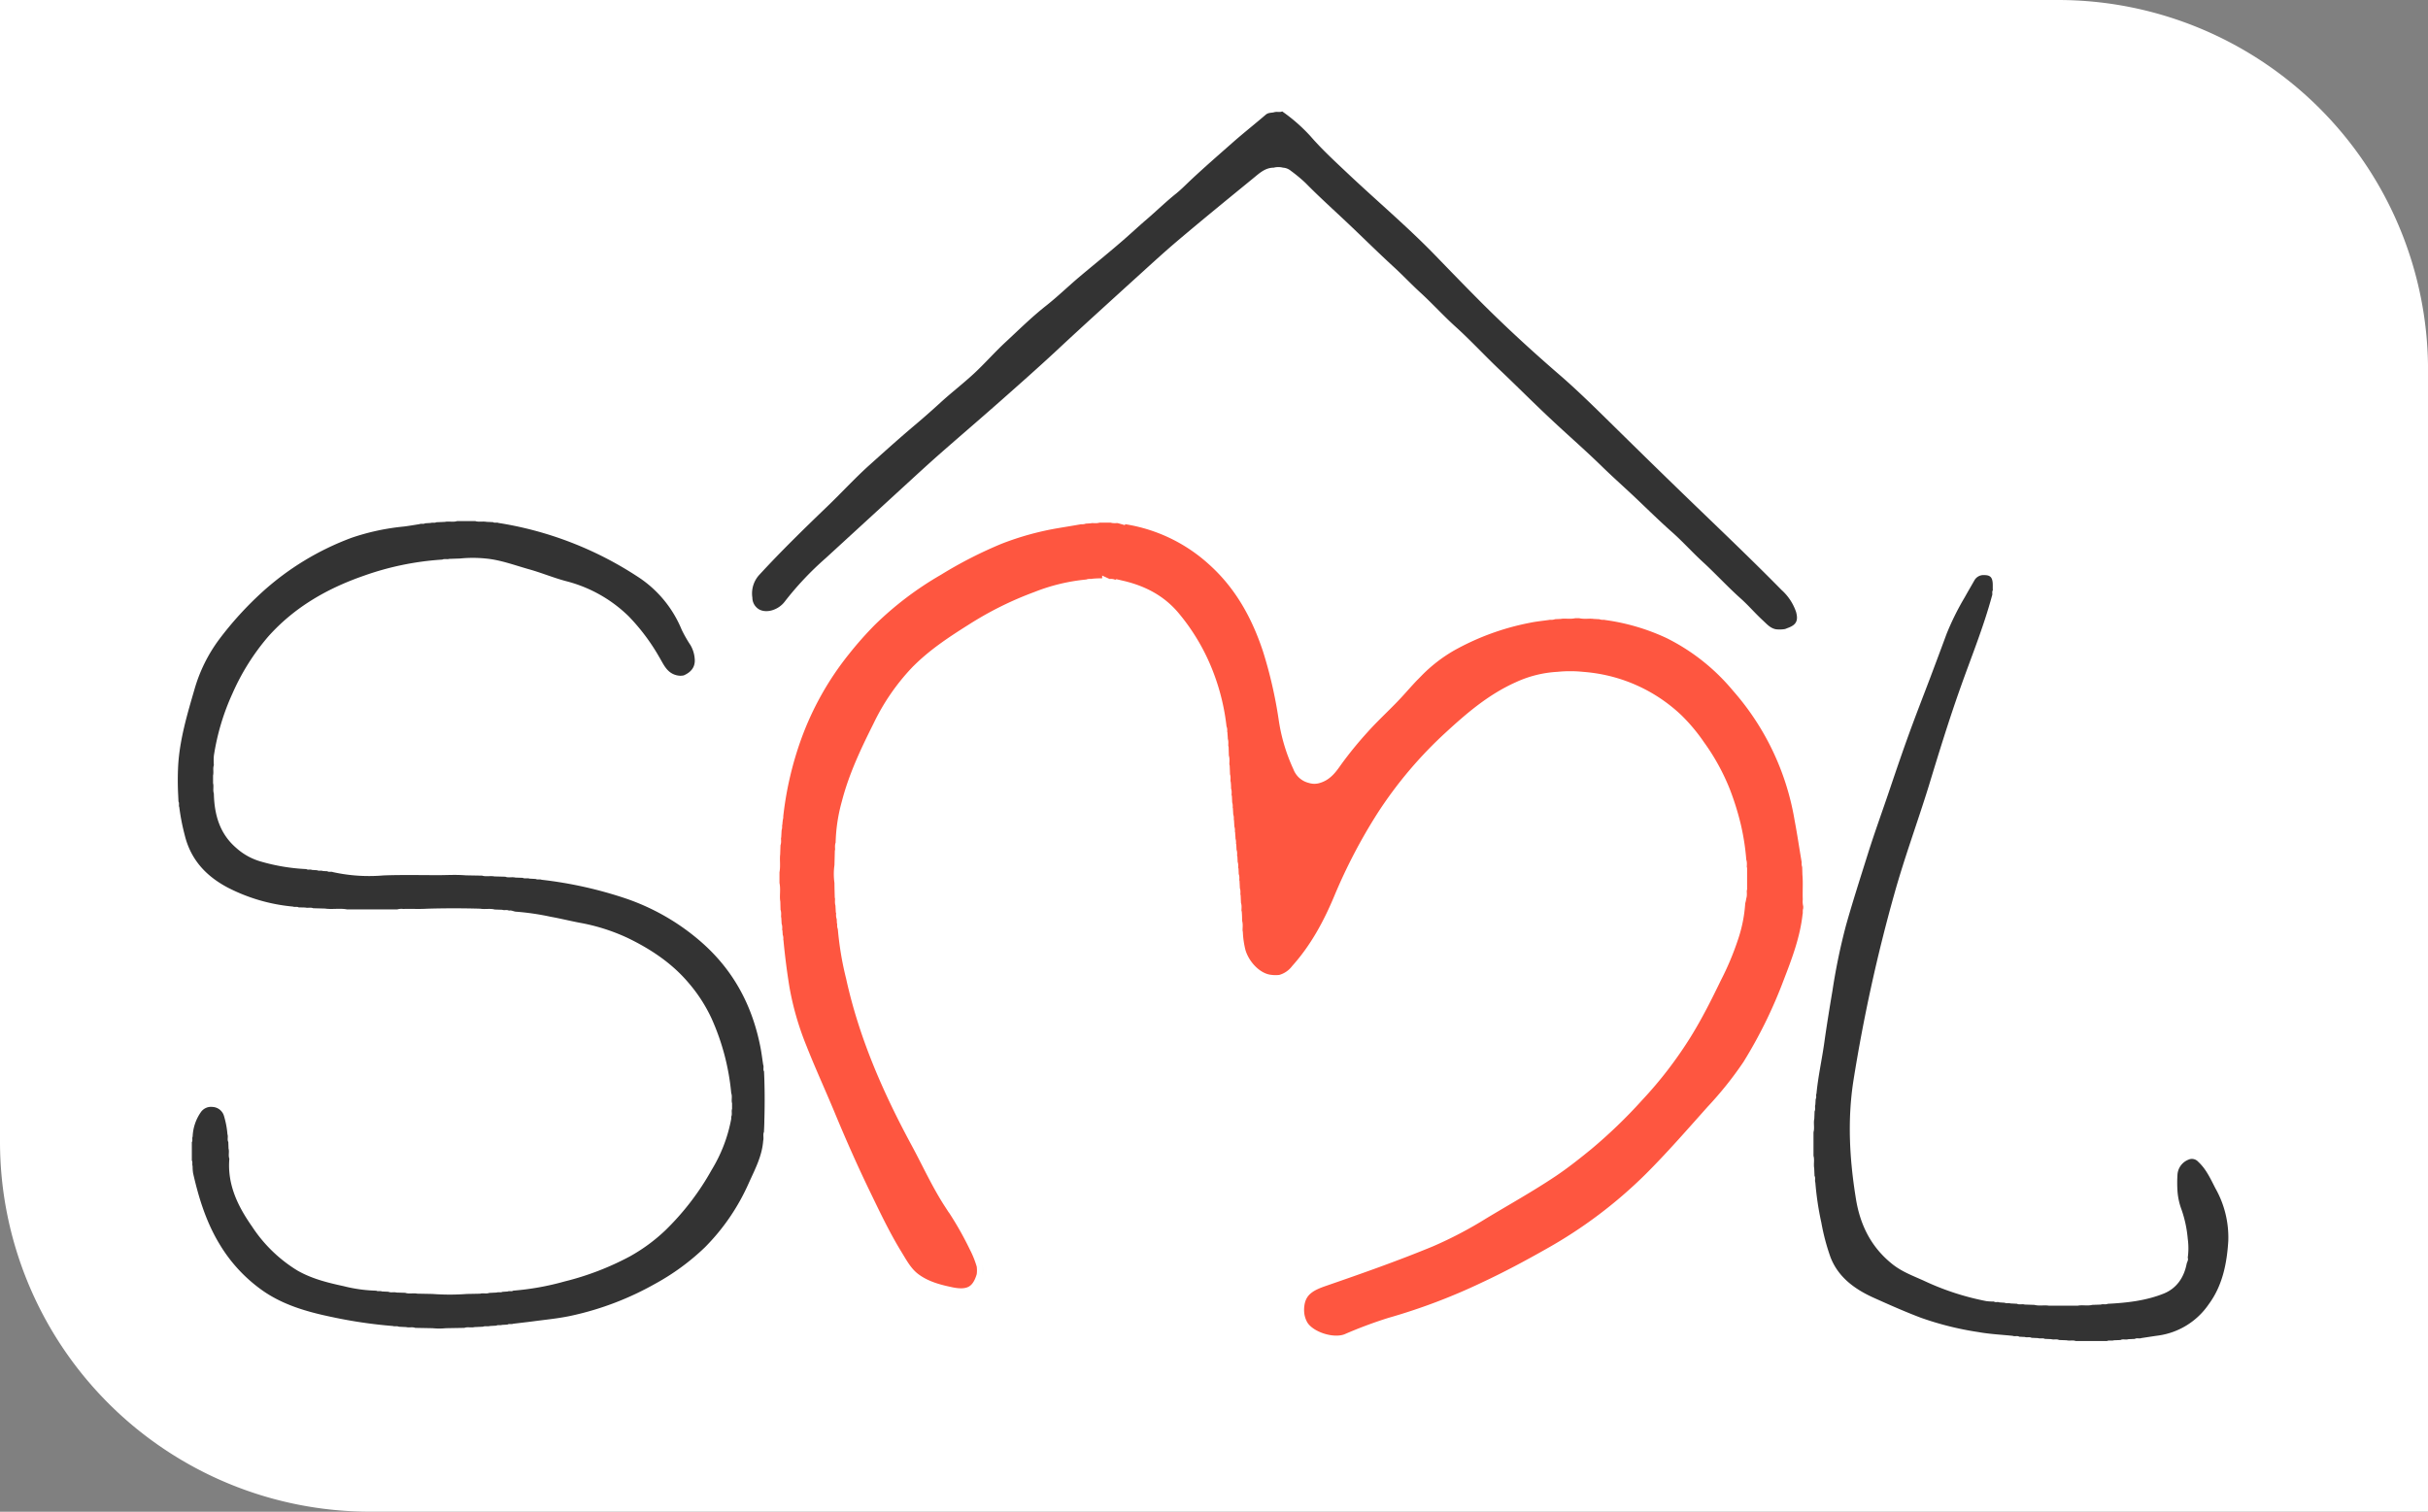 <svg id="Capa_1" data-name="Capa 1" xmlns="http://www.w3.org/2000/svg" viewBox="0 0 652.85 406.52"><rect x="0" y="0" width="652.85" height="406.52" fill="#808080" stroke="none"/><defs><style>.cls-1{fill:#fff;}.cls-2{fill:#fe5640;stroke:#fff;stroke-miterlimit:10;stroke-width:3px;}.cls-3{fill:#333;}.cls-4{fill:#fcfcfc;}</style></defs><path class="cls-1" d="M0,0H553.35a99.51,99.51,0,0,1,99.51,99.51v307a0,0,0,0,1,0,0H99.51A99.51,99.51,0,0,1,0,307V0A0,0,0,0,1,0,0Z"/><path class="cls-2" d="M329.52,212.34c0-.59,0-1.18-.07-1.77-.24-.69.1-1.43-.22-2.11,0-.78-.05-1.56-.08-2.33-.25-.88.13-1.81-.22-2.69l-.07-2.34c-.24-.7.09-1.45-.21-2.14,0-.57-.07-1.14-.1-1.71-.2-.48.1-1-.22-1.49a57.44,57.44,0,0,0-3.32-14,54.18,54.18,0,0,0-9.1-15.75c-3.77-4.59-8.67-7.08-14.31-8.39a21.33,21.33,0,0,0-2.27-.29c-.46-.32-1,0-1.48-.22a21.06,21.06,0,0,0-3.89,0c-.49.18-1-.08-1.51.2a49.3,49.3,0,0,0-13.81,3.3,90.33,90.33,0,0,0-17.23,8.54c-5.38,3.39-10.7,6.87-15.18,11.48a57.14,57.14,0,0,0-10,14.59c-3.34,6.67-6.55,13.41-8.42,20.67a43.78,43.78,0,0,0-1.63,11c-.34.67,0,1.4-.21,2.08l-.1,3.79a15.35,15.35,0,0,0,0,4.54c0,1.28.05,2.56.08,3.84.2.7-.1,1.45.19,2.14,0,.56.06,1.13.08,1.7.25.58-.1,1.23.24,1.79l.06,1.17c.23.48-.09,1,.23,1.49a83.08,83.08,0,0,0,2.22,13.4c3.46,15.81,9.89,30.45,17.56,44.62,2.92,5.41,5.47,11.05,8.82,16.21a89.53,89.53,0,0,1,6.75,11.65,27.15,27.15,0,0,1,2,5,9.65,9.65,0,0,1,0,2.63c-1.23,4.27-3.52,5.68-8.25,4.71-3.48-.72-6.93-1.64-9.85-3.84-2.24-1.68-3.51-4.12-4.93-6.43-3.25-5.31-5.91-10.94-8.61-16.52-3.38-7-6.51-14.09-9.48-21.26-2.49-6-5.21-11.89-7.58-17.92a79.1,79.1,0,0,1-4.65-16.23c-.65-4.06-1.17-8.12-1.56-12.21-.2-.47.1-1-.21-1.48l-.07-1.17c-.24-.58.1-1.24-.22-1.81l-.1-1.76c-.2-.67.13-1.4-.21-2.07l-.06-2.36c-.29-1.67.15-3.38-.23-5,0-1.05,0-2.1,0-3.15.32-1.58,0-3.2.19-4.79l.09-2.65c.33-.67,0-1.4.2-2.09l.11-2c.27-.49,0-1.05.21-1.55l.07-1.17c.32-.46,0-1,.23-1.49a92.55,92.55,0,0,1,4.82-20.44,81.47,81.47,0,0,1,13.07-23.28,97.75,97.75,0,0,1,7.08-8,90.29,90.29,0,0,1,18.07-13.7,116,116,0,0,1,16.5-8.44,78.66,78.66,0,0,1,15.43-4.28c2-.34,3.94-.65,5.92-1,.47-.23,1,.09,1.49-.23l1.48-.09c.78-.21,1.61.13,2.38-.2h3.44c.69.3,1.43,0,2.13.2A45,45,0,0,1,326,150.58c7.42,6.62,12,14.94,15.06,24.23a121.35,121.35,0,0,1,4.22,18.37,46.67,46.67,0,0,0,3.89,13.12,4.42,4.42,0,0,0,3.18,2.8,3.4,3.4,0,0,0,2.14,0c2.42-.72,3.7-2.69,5.05-4.59a102.56,102.56,0,0,1,7-8.57c3.18-3.57,6.77-6.72,9.94-10.26,1.53-1.7,3.06-3.44,4.65-5a42.11,42.11,0,0,1,9.1-7.06A69.74,69.74,0,0,1,411.09,166c1.7-.36,3.45-.52,5.18-.77.48-.18,1,.11,1.48-.21l1.77-.08c1.3-.23,2.62.13,3.91-.2h1.35c1.28.34,2.6,0,3.89.2l1.75.09c.47.31,1,0,1.51.23a58.77,58.77,0,0,1,16.89,5,56.63,56.63,0,0,1,18.3,14.51A71.74,71.74,0,0,1,484,220.23c.7,3.69,1.25,7.4,1.87,11.09.17.5-.08,1,.2,1.52l.07,2.33c.2,2.25,0,4.5.1,6.76a3.71,3.71,0,0,0,.12,1.59v1c-.26.49,0,1-.19,1.54-.69,6.27-2.88,12.11-5.13,17.92a127.15,127.15,0,0,1-11,22.42,99,99,0,0,1-9.82,12.28c-5.47,6.13-10.87,12.33-16.68,18.13A125.42,125.42,0,0,1,416.6,337.1c-5.73,3.25-11.54,6.36-17.51,9.14a162.22,162.22,0,0,1-25.38,9.6,118.23,118.23,0,0,0-11.65,4.36c-3.65,1.43-9.89-.61-11.82-3.8a8.15,8.15,0,0,1-1-2.85,9.65,9.65,0,0,1,0-2.63c.53-4,3.4-5.37,6.76-6.53,9.66-3.34,19.3-6.72,28.75-10.63a106.82,106.82,0,0,0,14.13-7.42c6.18-3.72,12.48-7.23,18.48-11.24,3.32-2.22,6.44-4.7,9.54-7.23a133.81,133.81,0,0,0,13.45-12.95,108.44,108.44,0,0,0,13-16.92c3-4.84,5.52-9.88,8-15a74.44,74.44,0,0,0,4.54-10.79,36.12,36.12,0,0,0,1.86-9.15c0-.57.27-1,.29-1.7.35-.76,0-1.6.23-2.38,0-1.78,0-3.57,0-5.35-.21-.69.11-1.43-.2-2.11a62.46,62.46,0,0,0-1.47-9.54,72.59,72.59,0,0,0-2.9-9.27,56.74,56.74,0,0,0-6.77-12.28,46.56,46.56,0,0,0-5.85-7A41.32,41.32,0,0,0,431.35,183a42.79,42.79,0,0,0-5.84-.84,32.55,32.55,0,0,0-6.62,0,29.23,29.23,0,0,0-10.71,2.67c-7,3.13-12.73,8-18.28,13.11a110.57,110.57,0,0,0-18.29,21.62,144.61,144.61,0,0,0-11.43,21.9c-2.92,7-6.49,13.6-11.58,19.27a8.06,8.06,0,0,1-4.31,2.91,10,10,0,0,1-2.62,0c-3.76-.37-7.2-4.13-8.25-7.83a25.46,25.46,0,0,1-.73-5c-.23-1,.15-2-.21-3,0-.78,0-1.57-.07-2.36-.26-.78.12-1.62-.22-2.39l-.09-2.05c-.2-.6.09-1.25-.2-1.84l-.1-2c-.2-.58.12-1.22-.21-1.78l-.06-1.47c-.25-.58.09-1.23-.23-1.8l-.07-1.46c-.24-.58.1-1.23-.23-1.8l-.07-1.46c-.2-.49.06-1.05-.21-1.54,0-.57-.07-1.14-.1-1.72-.19-.49.08-1-.2-1.51l-.1-1.75c-.18-.49.08-1-.2-1.51l-.1-1.74c-.16-.5.07-1-.19-1.54l-.08-1.71C329.49,213.75,329.87,213,329.52,212.34Z"/><path class="cls-3" d="M125.23,235.39l4.39.08c1.08.33,2.21,0,3.31.21l2.93.08c.87.35,1.81,0,2.69.23l2,.07c.58.3,1.24,0,1.83.21l1.69.1c.5.26,1.06,0,1.57.21a110.13,110.13,0,0,1,22.82,5.1,60.46,60.46,0,0,1,20.5,12c8.51,7.6,13.45,17.1,15.56,28.2.28,1.48.46,3,.69,4.47.24.58-.11,1.23.23,1.79l.08,2.06c.12,3.75.11,7.49,0,11.23,0,1-.07,2-.1,2.94-.34.77,0,1.61-.21,2.39-.3,4.13-2.21,7.7-3.87,11.37a57.33,57.33,0,0,1-11.79,17.28,62.52,62.52,0,0,1-13.44,9.84,80.17,80.17,0,0,1-22,8.45c-3.51.81-7.09,1.13-10.65,1.61-1.84.24-3.67.44-5.51.67-.48.21-1-.09-1.51.22l-1.45.08c-.5.19-1.05-.07-1.53.2l-1.73.1c-.61.19-1.26-.08-1.86.19l-2.28.1c-.9.23-1.83-.12-2.72.21l-5,.09a17.35,17.35,0,0,1-3.53,0l-4.69-.09c-.78-.32-1.62,0-2.42-.21l-2-.1c-.5-.25-1.06,0-1.57-.19A127.41,127.41,0,0,1,89,354.11c-6.51-1.37-12.89-3.19-18.45-7.1a41,41,0,0,1-11.46-12.35c-3.62-5.94-5.65-12.46-7.17-19.18a11.85,11.85,0,0,1-.13-1.89c-.19-.49.07-1-.21-1.53v-4.91c.29-.48,0-1,.22-1.53a12.32,12.32,0,0,1,2.14-6.45,3.33,3.33,0,0,1,3.22-1.5,3.38,3.38,0,0,1,3,2.22,23.64,23.64,0,0,1,1,5.14c.24.67-.12,1.41.23,2.08l.06,1.76c.26.89-.12,1.83.22,2.72-.59,7,2.31,12.83,6.13,18.28A38.65,38.65,0,0,0,80,341.68c3.84,2.19,8.08,3.25,12.35,4.17a39.64,39.64,0,0,0,8.81,1.23c.5.26,1.07,0,1.57.21l1.72.08c.69.32,1.44,0,2.13.21l2.36.07c1.07.38,2.19,0,3.26.23l4.1.08a62.09,62.09,0,0,0,9.25,0l3.55-.07c.8-.24,1.65.1,2.45-.21l2-.1c.5-.18,1.06.06,1.56-.19l1.4-.09c.47-.23,1,.09,1.49-.23a71.84,71.84,0,0,0,13.8-2.47,75.59,75.59,0,0,0,17.51-6.71,46.81,46.81,0,0,0,9.55-7,70.46,70.46,0,0,0,12.49-16.29,40.43,40.43,0,0,0,5.26-13.7,2.91,2.91,0,0,0,0-.59c.33-.68,0-1.43.23-2.12v-1.5c-.25-.89.12-1.83-.22-2.72a63.22,63.22,0,0,0-5.3-20.11,41.16,41.16,0,0,0-6.06-9.42c-4.51-5.38-10.21-9.17-16.44-12.19a52.2,52.2,0,0,0-13.05-4.13c-2.58-.5-5.12-1.13-7.7-1.59a68.32,68.32,0,0,0-9.22-1.36c-.66,0-1.28-.46-2-.3-.58-.3-1.23,0-1.82-.22l-2-.07c-1.29-.34-2.61,0-3.9-.22q-7.12-.21-14.24,0c-2.15.14-4.31,0-6.47.07a3.93,3.93,0,0,0-1.6.12l-13.51,0c-2-.38-4,.06-5.93-.23l-3.17-.09c-.7-.29-1.45,0-2.15-.19L80.3,244c-.48-.28-1,0-1.53-.21a47.72,47.72,0,0,1-17.51-5.1c-5.86-3.09-10-7.54-11.6-14.16a57.64,57.64,0,0,1-1.45-7.45c-.22-.49.07-1.05-.22-1.53l-.08-1.73a75.86,75.86,0,0,1,0-8c.42-7,2.42-13.69,4.37-20.4a41.65,41.65,0,0,1,6.55-13.35,91.59,91.59,0,0,1,11.78-12.95,74.18,74.18,0,0,1,24-14.53,61.91,61.91,0,0,1,14-3c1.4-.18,2.79-.42,4.19-.64.48-.23,1,.08,1.51-.23l1.46-.09c.51-.16,1.06.06,1.56-.19l2.29-.1c1.08-.23,2.2.14,3.28-.21l4.9,0c1,.31,2,0,3,.2l1.75.08c.47.3,1,0,1.51.22A95.35,95.35,0,0,1,171.34,155a30.94,30.94,0,0,1,11.95,14.33,35.24,35.24,0,0,0,2.38,4.17,8.52,8.52,0,0,1,1.12,3.58c.22,2.12-.8,3.61-2.94,4.54a4.18,4.18,0,0,1-1.76,0c-2.79-.58-3.66-3-4.92-5.08A54.25,54.25,0,0,0,169,165.69a37.22,37.22,0,0,0-16.7-9.39c-3.39-.89-6.65-2.26-10-3.2-3.87-1.08-7.67-2.54-11.72-2.91a34.49,34.49,0,0,0-6.89,0l-2.91.1c-.61.18-1.27-.08-1.86.19a77.55,77.55,0,0,0-21.09,4.34c-9.87,3.43-18.69,8.48-25.72,16.37a61.46,61.46,0,0,0-9.61,15.31,63,63,0,0,0-5,16.76,17.47,17.47,0,0,0,0,2.51c-.31.9,0,1.85-.21,2.75v2.09c.24.91-.1,1.85.21,2.75.13,5.64,1.51,10.77,6,14.64a16.67,16.67,0,0,0,6.41,3.61,52.66,52.66,0,0,0,12.46,2.1c.47.3,1,0,1.51.22l1.4.09c.49.26,1.06,0,1.57.21l1.17.06c.46.32,1,0,1.49.23a45.25,45.25,0,0,0,13.63.89c5.1-.19,10.19-.06,15.29-.07C120.63,235.31,122.93,235.19,125.23,235.39Z"/><path class="cls-3" d="M477.54,169.22c-1.53-.26-2.5-1.43-3.53-2.38-2.07-1.89-3.89-4.06-6-5.93-3.56-3.18-6.77-6.71-10.28-9.92-2.75-2.53-5.24-5.31-8-7.77-3.26-2.88-6.36-5.92-9.51-8.92s-6.48-5.93-9.62-9c-2.71-2.64-5.53-5.21-8.34-7.76s-5.47-5-8.15-7.58c-3.65-3.49-7.23-7.07-10.9-10.54-3.93-3.72-7.6-7.71-11.59-11.34-3.35-3-6.4-6.38-9.72-9.42-2.47-2.26-4.75-4.69-7.21-6.94-4.07-3.73-8-7.63-12-11.42S354.76,53,351,49.17a40.51,40.51,0,0,0-3.9-3.23,3.63,3.63,0,0,0-2.12-.85,4.93,4.93,0,0,0-2.5,0c-2.34,0-3.93,1.57-5.57,2.9-6.83,5.58-13.66,11.15-20.39,16.85-4.08,3.46-8,7.12-12,10.72-6.9,6.29-13.83,12.54-20.65,18.92C279,99,274,103.42,269,107.84c-5.33,4.71-10.73,9.33-16.06,14-3.32,2.93-6.57,5.92-9.83,8.91L222,150.11a83.65,83.65,0,0,0-11,11.67c-1.55,2.08-4.66,3.25-6.82,2.13a3.67,3.67,0,0,1-1.88-3.2,7.39,7.39,0,0,1,1.94-6.21c5.81-6.31,11.95-12.3,18.12-18.23,3.87-3.71,7.48-7.67,11.46-11.24,3.74-3.36,7.48-6.72,11.33-10q3.94-3.3,7.75-6.79c2.93-2.68,6.09-5.1,9-7.8s5.56-5.74,8.49-8.45c3.59-3.33,7.07-6.78,10.94-9.82,3.1-2.45,5.95-5.23,9-7.8,3.56-3,7.21-5.93,10.77-9,2.47-2.09,4.82-4.33,7.28-6.43,2.69-2.31,5.21-4.79,8-7,1.34-1.11,2.58-2.37,3.85-3.57,3.65-3.42,7.42-6.69,11.17-10,2.92-2.58,6-5,8.93-7.52.76-.64,1.54-.46,2.31-.68s1.43.11,2.12-.21a45.34,45.34,0,0,1,7.62,6.68c3.14,3.62,6.65,6.83,10.12,10.11,7.83,7.38,16.07,14.33,23.57,22.08,4.31,4.46,8.63,8.91,13,13.28,6.66,6.61,13.58,12.93,20.69,19.06,4.58,4,8.88,8.23,13.2,12.47,8.12,8,16.23,15.93,24.43,23.82,7.27,7,14.57,14,21.63,21.18a14,14,0,0,1,3.91,5.91c.62,2.25.12,3.41-2,4.23l-.95.37A8.41,8.41,0,0,1,477.54,169.22Z"/><path class="cls-3" d="M550.94,351.12l7.72,0c1.29-.27,2.61.12,3.9-.22l2.31-.08c.61-.22,1.27.07,1.87-.21,5.12-.26,10.23-.83,15-2.73,3.5-1.39,5.5-4.34,6.21-8,.11-.54.55-1.06.3-1.67a18.46,18.46,0,0,0,0-5.09,31.87,31.87,0,0,0-1.67-7.84,17.72,17.72,0,0,1-1.08-4.86,33.65,33.65,0,0,1,0-4.71,4.65,4.65,0,0,1,2.89-3.84,2.26,2.26,0,0,1,2.66.53c2.18,2,3.35,4.66,4.66,7.19a26.86,26.86,0,0,1,3.44,14.14c-.38,6.07-1.56,12-5.26,17a19.69,19.69,0,0,1-13.75,8.44c-1.45.2-2.89.44-4.34.65-.58.24-1.23-.11-1.79.23l-1.76.08c-.68.23-1.42-.13-2.09.22l-1.76.07c-.61.21-1.27-.08-1.86.2h-8.4c-.8-.3-1.65,0-2.45-.2l-2.05-.08c-.67-.34-1.42,0-2.1-.23l-1.72-.07c-.59-.3-1.24,0-1.83-.21l-1.75-.08c-.57-.32-1.22,0-1.8-.22l-1.47-.07c-.56-.34-1.22,0-1.79-.24-3.06-.31-6.15-.46-9.18-1a83,83,0,0,1-15.53-3.87c-4.3-1.63-8.51-3.5-12.69-5.38-5-2.26-9.48-5.45-11.58-10.87a58.41,58.41,0,0,1-2.47-9.32A78.7,78.7,0,0,1,488.12,318c-.22-.58.11-1.22-.22-1.79l-.09-2.06c-.21-1.1.13-2.24-.19-3.34v-6.35c.34-1.19-.06-2.42.22-3.61l.07-2c.31-.57,0-1.22.21-1.81l.08-1.47c.32-.46,0-1,.22-1.49.44-4.62,1.47-9.15,2.11-13.74s1.42-9.35,2.2-14a165.34,165.34,0,0,1,3.61-17.43c1.81-6.44,3.86-12.79,5.86-19.17,1.83-5.83,3.93-11.57,5.88-17.35,1.73-5.12,3.47-10.24,5.32-15.32s3.74-9.9,5.61-14.84c1.47-3.91,2.94-7.81,4.38-11.73a72.17,72.17,0,0,1,4.9-9.89c.84-1.51,1.72-3,2.57-4.5a2.8,2.8,0,0,1,2.67-1.46c1.51,0,2.12.53,2.26,2,.07.69,0,1.38.05,2.07-.31.47,0,1-.23,1.51-2.26,8.38-5.55,16.42-8.44,24.58-3.12,8.77-5.85,17.65-8.55,26.54-3,9.69-6.51,19.19-9.24,28.95a443.36,443.36,0,0,0-11,50.16c-1.68,10.66-1.08,21.29.65,31.93,1.15,7.1,4.13,13,9.72,17.49,2.53,2.05,5.54,3.17,8.46,4.48a70.82,70.82,0,0,0,16.91,5.53,15.46,15.46,0,0,0,2,.11c.46.32,1,0,1.49.23l1.39.09c.5.25,1.06,0,1.57.19l1.75.09c.67.33,1.41,0,2.1.21l2.61.09C548.33,351.25,549.65,350.9,550.94,351.12Z"/><path class="cls-4" d="M264.15,342.89v-2.63A3.34,3.34,0,0,1,264.15,342.89Z"/></svg>